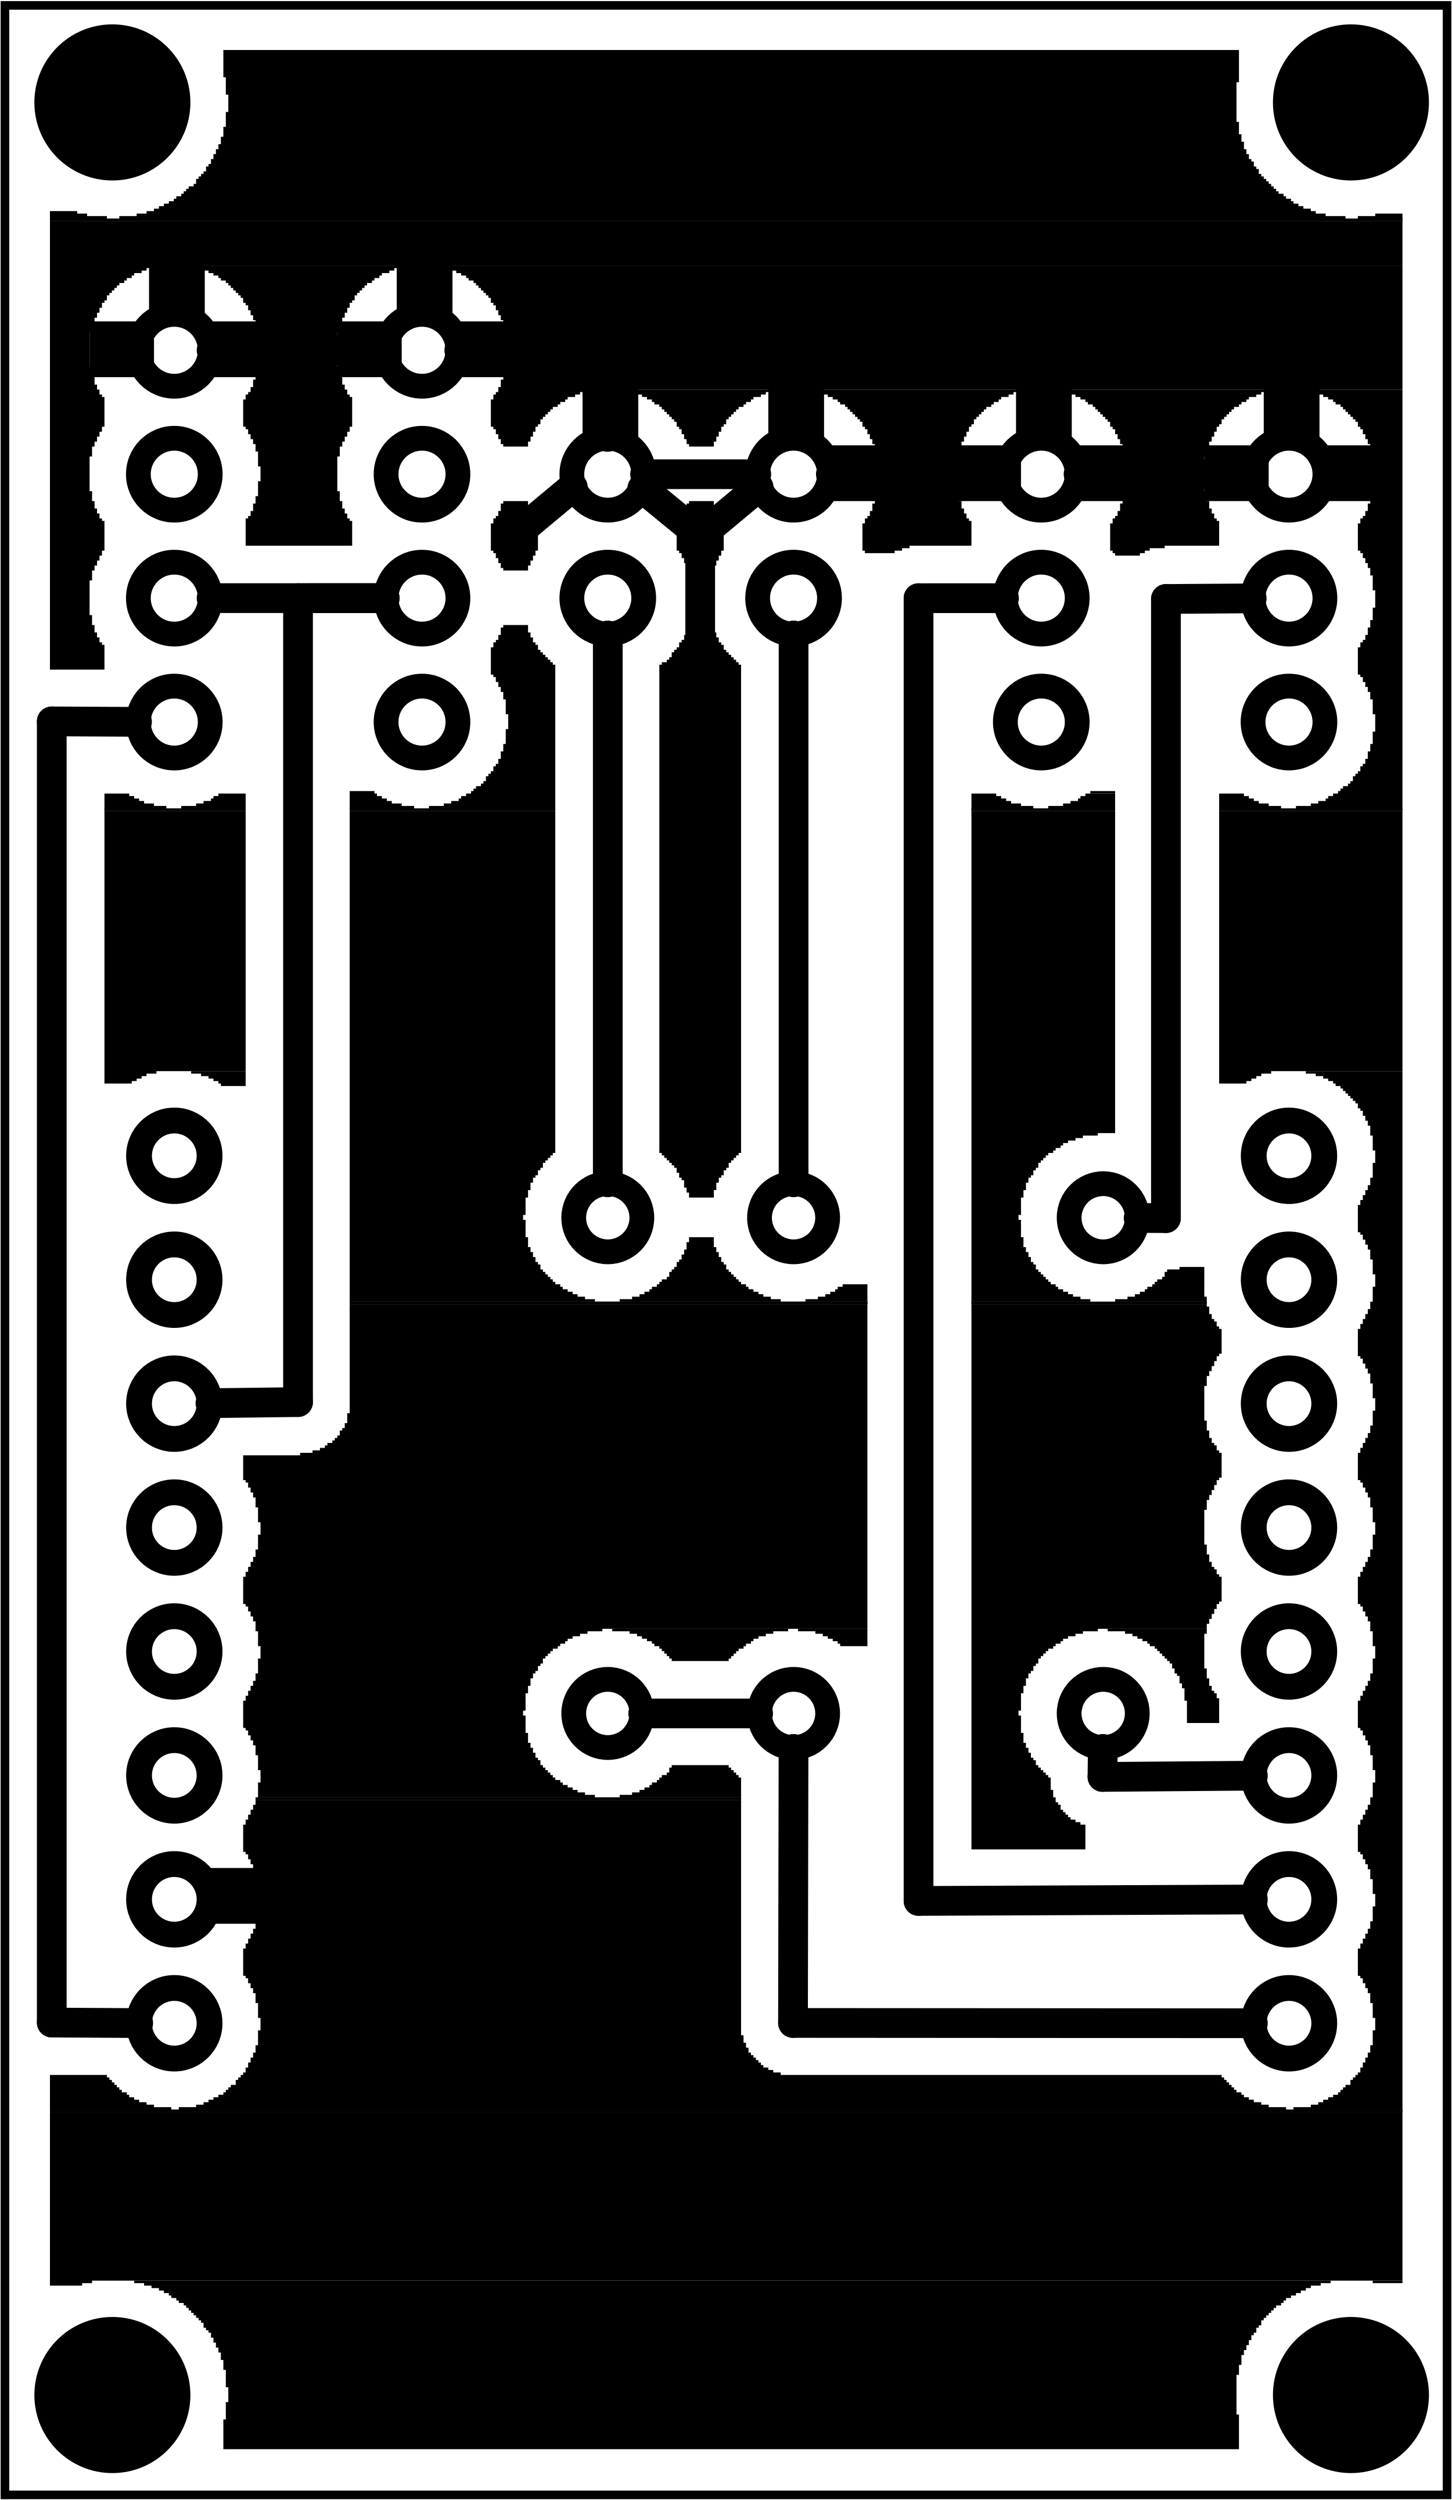 <?xml version='1.0' encoding='UTF-8' standalone='no'?>
<!-- Created with Fritzing (http://www.fritzing.org/) -->
<svg xmlns="http://www.w3.org/2000/svg"  baseProfile="tiny" xmlns:svg="http://www.w3.org/2000/svg" x="0in" height="2.017in" version="1.2" viewBox="0 0 84.408 145.214" y="0in" width="1.172in">
 <g transform="matrix(-1, 0, 0, 1, 84.408, 0)">
  <g partID="57470">
   <g  id="board">
    <rect  stroke-width="0.5" id="boardoutline" x="0.288" stroke="black" height="144.638" fill-opacity="0.5" fill="none" y="0.288" width="83.832"/>
   </g>
  </g>
  <g partID="854797000">
   <g transform="translate(2.88,2.88)">
    <g  id="groundplane1">
     <polygon  stroke-width="0" points="9.504,0,9.504,1.872,9.648,1.872,9.648,4.176,9.504,4.176,9.504,4.896,9.36,4.896,9.36,5.328,9.216,5.328,9.216,5.76,9.072,5.76,9.072,6.048,8.928,6.048,8.928,6.336,8.784,6.336,8.784,6.48,8.64,6.48,8.64,6.768,8.496,6.768,8.496,6.912,8.352,6.912,8.352,7.2,8.208,7.2,8.208,7.344,8.064,7.344,8.064,7.488,7.92,7.488,7.92,7.632,7.776,7.632,7.776,7.776,7.632,7.776,7.632,7.92,7.488,7.92,7.488,8.064,7.344,8.064,7.344,8.208,7.2,8.208,7.2,8.352,6.912,8.352,6.912,8.496,6.768,8.496,6.768,8.64,6.48,8.64,6.48,8.784,6.336,8.784,6.336,8.928,6.048,8.928,6.048,9.072,5.76,9.072,5.76,9.216,5.328,9.216,5.328,9.36,5.04,9.36,5.04,9.504,4.464,9.504,4.464,9.648,3.312,9.648,3.312,9.792,74.592,9.792,74.592,9.648,73.584,9.648,73.584,9.504,73.008,9.504,73.008,9.36,72.576,9.36,72.576,9.216,72.288,9.216,72.288,9.072,72,9.072,72,8.928,71.712,8.928,71.712,8.784,71.424,8.784,71.424,8.64,71.28,8.64,71.28,8.496,70.992,8.496,70.992,8.352,70.848,8.352,70.848,8.208,70.704,8.208,70.704,8.064,70.56,8.064,70.56,7.92,70.272,7.92,70.272,7.776,70.128,7.776,70.128,7.488,69.984,7.488,69.984,7.344,69.84,7.344,69.84,7.2,69.696,7.2,69.696,7.056,69.552,7.056,69.552,6.768,69.408,6.768,69.408,6.624,69.264,6.624,69.264,6.336,69.12,6.336,69.12,6.048,68.976,6.048,68.976,5.76,68.832,5.76,68.832,5.472,68.688,5.472,68.688,5.04,68.544,5.04,68.544,4.464,68.4,4.464,68.4,3.6,68.256,3.6,68.256,2.592,68.4,2.592,68.4,1.584,68.544,1.584,68.544,0" stroke="none" fill="black"/>
     <polygon  stroke-width="0" points="77.04,9.36,77.04,9.504,76.464,9.504,76.464,9.648,75.312,9.648,75.312,9.792,78.624,9.792,78.624,9.36" stroke="none" fill="black"/>
     <polygon  stroke-width="0" points="0,9.504,0,9.792,2.592,9.792,2.592,9.648,1.584,9.648,1.584,9.504" stroke="none" fill="black"/>
     <polygon  stroke-width="0" points="0,9.792,0,9.936,78.624,9.936,78.624,9.792" stroke="none" fill="black"/>
     <polygon  stroke-width="0" points="0,9.792,0,9.936,78.624,9.936,78.624,9.792" stroke="none" fill="black"/>
     <polygon  stroke-width="0" points="0,9.792,0,9.936,78.624,9.936,78.624,9.792" stroke="none" fill="black"/>
     <polygon  stroke-width="0" points="0,9.936,0,12.528,72.432,12.528,72.432,12.672,73.008,12.672,73.008,12.816,73.296,12.816,73.296,12.96,73.728,12.96,73.728,13.104,73.872,13.104,73.872,13.248,74.16,13.248,74.16,13.392,74.304,13.392,74.304,13.536,74.592,13.536,74.592,13.68,74.736,13.68,74.736,13.824,74.88,13.824,74.88,13.968,75.024,13.968,75.024,14.112,75.168,14.112,75.168,14.256,75.312,14.256,75.312,14.544,75.456,14.544,75.456,14.688,75.6,14.688,75.6,14.976,75.744,14.976,75.744,15.264,75.888,15.264,75.888,15.552,76.032,15.552,76.032,15.84,76.176,15.84,76.176,16.416,76.32,16.416,76.32,18.432,76.176,18.432,76.176,19.008,76.032,19.008,76.032,19.44,75.888,19.44,75.888,19.728,75.744,19.728,75.744,20.016,75.6,20.016,75.6,20.16,75.456,20.16,75.456,21.888,75.6,21.888,75.6,22.176,75.744,22.176,75.744,22.464,75.888,22.464,75.888,22.752,76.032,22.752,76.032,23.04,76.176,23.04,76.176,23.616,76.32,23.616,76.32,25.632,76.176,25.632,76.176,26.208,76.032,26.208,76.032,26.64,75.888,26.64,75.888,26.928,75.744,26.928,75.744,27.216,75.6,27.216,75.6,27.36,75.456,27.36,75.456,29.088,75.6,29.088,75.6,29.376,75.744,29.376,75.744,29.664,75.888,29.664,75.888,29.952,76.032,29.952,76.032,30.24,76.176,30.24,76.176,30.816,76.32,30.816,76.32,32.832,76.176,32.832,76.176,33.408,76.032,33.408,76.032,33.84,75.888,33.84,75.888,34.128,75.744,34.128,75.744,34.416,75.6,34.416,75.6,34.56,75.456,34.56,75.456,36,78.624,36,78.624,9.936" stroke="none" fill="black"/>
     <polygon  stroke-width="0" points="0,12.528,0,19.728,47.232,19.728,47.232,19.872,47.808,19.872,47.808,20.016,48.096,20.016,48.096,20.16,48.528,20.16,48.528,20.304,48.672,20.304,48.672,20.448,48.96,20.448,48.96,20.592,49.104,20.592,49.104,20.736,49.392,20.736,49.392,20.88,49.536,20.88,49.536,21.024,49.68,21.024,49.68,21.168,49.824,21.168,49.824,21.312,49.968,21.312,49.968,21.456,50.112,21.456,50.112,21.744,50.256,21.744,50.256,21.888,50.4,21.888,50.4,22.176,50.544,22.176,50.544,22.464,50.688,22.464,50.688,22.752,50.832,22.752,50.832,23.04,52.272,23.04,52.272,22.896,52.416,22.896,52.416,22.608,52.56,22.608,52.56,22.32,52.704,22.32,52.704,22.032,52.848,22.032,52.848,21.888,52.992,21.888,52.992,20.304,52.848,20.304,52.848,20.016,52.704,20.016,52.704,19.872,52.56,19.872,52.56,19.584,52.416,19.584,52.416,19.152,52.272,19.152,52.272,18.72,52.128,18.72,52.128,17.856,51.984,17.856,51.984,16.992,52.128,16.992,52.128,16.128,52.272,16.128,52.272,15.696,52.416,15.696,52.416,15.408,52.56,15.408,52.56,15.12,52.704,15.12,52.704,14.832,52.848,14.832,52.848,14.688,52.992,14.688,52.992,14.4,53.136,14.4,53.136,14.256,53.28,14.256,53.28,14.112,53.424,14.112,53.424,13.968,53.568,13.968,53.568,13.824,53.712,13.824,53.712,13.68,53.856,13.68,53.856,13.536,54,13.536,54,13.392,54.288,13.392,54.288,13.248,54.432,13.248,54.432,13.104,54.72,13.104,54.72,12.96,55.008,12.96,55.008,12.816,55.44,12.816,55.44,12.672,55.872,12.672,55.872,12.528" stroke="none" fill="black"/>
     <polygon  stroke-width="0" points="58.032,12.528,58.032,12.672,58.608,12.672,58.608,12.816,58.896,12.816,58.896,12.96,59.328,12.96,59.328,13.104,59.472,13.104,59.472,13.248,59.76,13.248,59.76,13.392,59.904,13.392,59.904,13.536,60.192,13.536,60.192,13.68,60.336,13.68,60.336,13.824,60.48,13.824,60.48,13.968,60.624,13.968,60.624,14.112,60.768,14.112,60.768,14.256,60.912,14.256,60.912,14.544,61.056,14.544,61.056,14.688,61.2,14.688,61.2,14.976,61.344,14.976,61.344,15.264,61.488,15.264,61.488,15.552,61.632,15.552,61.632,15.84,61.776,15.84,61.776,16.416,61.92,16.416,61.92,18.432,61.776,18.432,61.776,19.008,61.632,19.008,61.632,19.44,61.488,19.44,61.488,19.728,61.344,19.728,61.344,20.016,61.2,20.016,61.2,20.16,61.056,20.16,61.056,21.888,61.2,21.888,61.2,22.176,61.344,22.176,61.344,22.464,61.488,22.464,61.488,22.752,61.632,22.752,61.632,23.04,61.776,23.04,61.776,23.616,61.92,23.616,61.92,25.632,61.776,25.632,61.776,26.208,61.632,26.208,61.632,26.64,61.488,26.64,61.488,26.928,61.344,26.928,61.344,27.216,61.2,27.216,61.2,27.36,61.056,27.36,61.056,28.8,67.248,28.8,67.248,27.216,67.104,27.216,67.104,27.072,66.96,27.072,66.96,26.784,66.816,26.784,66.816,26.352,66.672,26.352,66.672,25.92,66.528,25.92,66.528,25.056,66.384,25.056,66.384,24.192,66.528,24.192,66.528,23.328,66.672,23.328,66.672,22.896,66.816,22.896,66.816,22.608,66.96,22.608,66.96,22.32,67.104,22.32,67.104,22.032,67.248,22.032,67.248,21.888,67.392,21.888,67.392,20.304,67.248,20.304,67.248,20.016,67.104,20.016,67.104,19.872,66.96,19.872,66.96,19.584,66.816,19.584,66.816,19.152,66.672,19.152,66.672,18.72,66.528,18.72,66.528,17.856,66.384,17.856,66.384,16.992,66.528,16.992,66.528,16.128,66.672,16.128,66.672,15.696,66.816,15.696,66.816,15.408,66.96,15.408,66.96,15.12,67.104,15.12,67.104,14.832,67.248,14.832,67.248,14.688,67.392,14.688,67.392,14.4,67.536,14.4,67.536,14.256,67.68,14.256,67.68,14.112,67.824,14.112,67.824,13.968,67.968,13.968,67.968,13.824,68.112,13.824,68.112,13.68,68.256,13.68,68.256,13.536,68.4,13.536,68.4,13.392,68.688,13.392,68.688,13.248,68.832,13.248,68.832,13.104,69.12,13.104,69.12,12.96,69.408,12.96,69.408,12.816,69.84,12.816,69.84,12.672,70.272,12.672,70.272,12.528" stroke="none" fill="black"/>
     <polygon  stroke-width="0" points="0,19.728,0,44.064,6.192,44.064,6.192,43.92,5.328,43.92,5.328,43.776,4.896,43.776,4.896,43.632,4.464,43.632,4.464,43.488,4.32,43.488,4.32,43.344,4.032,43.344,4.032,43.2,3.744,43.2,3.744,43.056,3.6,43.056,3.6,42.912,3.456,42.912,3.456,42.768,3.168,42.768,3.168,42.624,3.024,42.624,3.024,42.48,2.88,42.48,2.88,42.192,2.736,42.192,2.736,42.048,2.592,42.048,2.592,41.904,2.448,41.904,2.448,41.616,2.304,41.616,2.304,41.472,2.16,41.472,2.16,41.184,2.016,41.184,2.016,40.752,1.872,40.752,1.872,40.32,1.728,40.32,1.728,39.6,1.584,39.6,1.584,38.592,1.728,38.592,1.728,37.728,1.872,37.728,1.872,37.296,2.016,37.296,2.016,37.008,2.16,37.008,2.16,36.72,2.304,36.72,2.304,36.432,2.448,36.432,2.448,36.288,2.592,36.288,2.592,34.704,2.448,34.704,2.448,34.416,2.304,34.416,2.304,34.272,2.16,34.272,2.16,33.984,2.016,33.984,2.016,33.552,1.872,33.552,1.872,33.12,1.728,33.12,1.728,32.4,1.584,32.4,1.584,31.392,1.728,31.392,1.728,30.528,1.872,30.528,1.872,30.096,2.016,30.096,2.016,29.808,2.16,29.808,2.16,29.52,2.304,29.52,2.304,29.232,2.448,29.232,2.448,29.088,2.592,29.088,2.592,27.504,2.448,27.504,2.448,27.216,2.304,27.216,2.304,27.072,2.16,27.072,2.16,26.784,2.016,26.784,2.016,26.352,1.872,26.352,1.872,25.92,1.728,25.92,1.728,25.2,1.584,25.2,1.584,24.192,1.728,24.192,1.728,23.328,1.872,23.328,1.872,22.896,2.016,22.896,2.016,22.608,2.16,22.608,2.16,22.32,2.304,22.32,2.304,22.032,2.448,22.032,2.448,21.888,2.592,21.888,2.592,21.6,2.736,21.6,2.736,21.456,2.88,21.456,2.88,21.312,3.024,21.312,3.024,21.168,3.168,21.168,3.168,21.024,3.312,21.024,3.312,20.88,3.456,20.88,3.456,20.736,3.6,20.736,3.6,20.592,3.888,20.592,3.888,20.448,4.032,20.448,4.032,20.304,4.32,20.304,4.32,20.16,4.608,20.16,4.608,20.016,5.04,20.016,5.04,19.872,5.472,19.872,5.472,19.728" stroke="none" fill="black"/>
     <polygon  stroke-width="0" points="7.632,19.728,7.632,19.872,8.208,19.872,8.208,20.016,8.496,20.016,8.496,20.16,8.928,20.16,8.928,20.304,9.072,20.304,9.072,20.448,9.36,20.448,9.36,20.592,9.504,20.592,9.504,20.736,9.792,20.736,9.792,20.88,9.936,20.88,9.936,21.024,10.08,21.024,10.08,21.168,10.224,21.168,10.224,21.312,10.368,21.312,10.368,21.456,10.512,21.456,10.512,21.744,10.656,21.744,10.656,21.888,10.8,21.888,10.8,22.176,10.944,22.176,10.944,22.464,11.088,22.464,11.088,22.752,11.232,22.752,11.232,23.04,11.376,23.04,11.376,23.616,11.52,23.616,11.52,25.632,11.376,25.632,11.376,26.208,11.232,26.208,11.232,26.64,11.088,26.64,11.088,26.928,10.944,26.928,10.944,27.216,10.8,27.216,10.8,27.36,10.656,27.36,10.656,28.8,13.824,28.8,13.824,28.944,14.688,28.944,14.688,29.088,14.976,29.088,14.976,29.232,15.264,29.232,15.264,29.376,16.704,29.376,16.704,29.232,16.848,29.232,16.848,29.088,16.992,29.088,16.992,27.504,16.848,27.504,16.848,27.216,16.704,27.216,16.704,27.072,16.56,27.072,16.56,26.784,16.416,26.784,16.416,26.352,16.272,26.352,16.272,25.92,16.128,25.92,16.128,25.2,15.984,25.2,15.984,24.192,16.128,24.192,16.128,23.328,16.272,23.328,16.272,22.896,16.416,22.896,16.416,22.608,16.56,22.608,16.56,22.32,16.704,22.32,16.704,22.032,16.848,22.032,16.848,21.888,16.992,21.888,16.992,21.6,17.136,21.6,17.136,21.456,17.28,21.456,17.28,21.312,17.424,21.312,17.424,21.168,17.568,21.168,17.568,21.024,17.712,21.024,17.712,20.88,17.856,20.88,17.856,20.736,18,20.736,18,20.592,18.288,20.592,18.288,20.448,18.432,20.448,18.432,20.304,18.72,20.304,18.72,20.16,19.008,20.16,19.008,20.016,19.44,20.016,19.44,19.872,19.872,19.872,19.872,19.728" stroke="none" fill="black"/>
     <polygon  stroke-width="0" points="22.032,19.728,22.032,19.872,22.608,19.872,22.608,20.016,22.896,20.016,22.896,20.16,23.328,20.16,23.328,20.304,23.472,20.304,23.472,20.448,23.76,20.448,23.76,20.592,23.904,20.592,23.904,20.736,24.192,20.736,24.192,20.88,24.336,20.88,24.336,21.024,24.48,21.024,24.48,21.168,24.624,21.168,24.624,21.312,24.768,21.312,24.768,21.456,24.912,21.456,24.912,21.744,25.056,21.744,25.056,21.888,25.2,21.888,25.2,22.176,25.344,22.176,25.344,22.464,25.488,22.464,25.488,22.752,25.632,22.752,25.632,23.04,25.776,23.04,25.776,23.616,25.92,23.616,25.92,25.632,25.776,25.632,25.776,26.208,25.632,26.208,25.632,26.64,25.488,26.64,25.488,26.928,25.344,26.928,25.344,27.216,25.2,27.216,25.2,27.36,25.056,27.36,25.056,28.8,28.656,28.8,28.656,28.944,29.088,28.944,29.088,29.088,29.52,29.088,29.52,29.232,31.248,29.232,31.248,29.088,31.392,29.088,31.392,27.504,31.248,27.504,31.248,27.216,31.104,27.216,31.104,27.072,30.96,27.072,30.96,26.784,30.816,26.784,30.816,26.352,30.672,26.352,30.672,25.92,30.528,25.92,30.528,25.2,30.384,25.2,30.384,24.192,30.528,24.192,30.528,23.328,30.672,23.328,30.672,22.896,30.816,22.896,30.816,22.608,30.96,22.608,30.96,22.32,31.104,22.32,31.104,22.032,31.248,22.032,31.248,21.888,31.392,21.888,31.392,21.6,31.536,21.6,31.536,21.456,31.68,21.456,31.68,21.312,31.824,21.312,31.824,21.168,31.968,21.168,31.968,21.024,32.112,21.024,32.112,20.88,32.256,20.88,32.256,20.736,32.4,20.736,32.4,20.592,32.688,20.592,32.688,20.448,32.832,20.448,32.832,20.304,33.12,20.304,33.12,20.16,33.408,20.16,33.408,20.016,33.84,20.016,33.84,19.872,34.272,19.872,34.272,19.728" stroke="none" fill="black"/>
     <polygon  stroke-width="0" points="36.432,19.728,36.432,19.872,37.008,19.872,37.008,20.016,37.296,20.016,37.296,20.16,37.728,20.16,37.728,20.304,37.872,20.304,37.872,20.448,38.16,20.448,38.16,20.592,38.304,20.592,38.304,20.736,38.592,20.736,38.592,20.88,38.736,20.88,38.736,21.024,38.88,21.024,38.88,21.168,39.024,21.168,39.024,21.312,39.168,21.312,39.168,21.456,39.312,21.456,39.312,21.744,39.456,21.744,39.456,21.888,39.6,21.888,39.6,22.176,39.744,22.176,39.744,22.464,39.888,22.464,39.888,22.752,40.032,22.752,40.032,23.04,41.472,23.04,41.472,22.896,41.616,22.896,41.616,22.608,41.76,22.608,41.76,22.32,41.904,22.32,41.904,22.032,42.048,22.032,42.048,21.888,42.192,21.888,42.192,21.6,42.336,21.6,42.336,21.456,42.48,21.456,42.48,21.312,42.624,21.312,42.624,21.168,42.768,21.168,42.768,21.024,42.912,21.024,42.912,20.88,43.056,20.88,43.056,20.736,43.2,20.736,43.2,20.592,43.488,20.592,43.488,20.448,43.632,20.448,43.632,20.304,43.92,20.304,43.92,20.16,44.208,20.16,44.208,20.016,44.64,20.016,44.64,19.872,45.072,19.872,45.072,19.728" stroke="none" fill="black"/>
     <polygon  stroke-width="0" points="50.832,33.408,50.832,33.84,50.688,33.84,50.688,34.128,50.544,34.128,50.544,34.416,50.4,34.416,50.4,34.56,50.256,34.56,50.256,34.848,50.112,34.848,50.112,34.992,49.968,34.992,49.968,35.136,49.824,35.136,49.824,35.28,49.68,35.28,49.68,35.424,49.536,35.424,49.536,35.568,49.392,35.568,49.392,35.712,49.248,35.712,49.248,44.064,56.592,44.064,56.592,43.92,55.728,43.92,55.728,43.776,55.296,43.776,55.296,43.632,54.864,43.632,54.864,43.488,54.72,43.488,54.72,43.344,54.432,43.344,54.432,43.2,54.144,43.2,54.144,43.056,54,43.056,54,42.912,53.856,42.912,53.856,42.768,53.568,42.768,53.568,42.624,53.424,42.624,53.424,42.48,53.28,42.48,53.28,42.192,53.136,42.192,53.136,42.048,52.992,42.048,52.992,41.904,52.848,41.904,52.848,41.616,52.704,41.616,52.704,41.472,52.56,41.472,52.56,41.184,52.416,41.184,52.416,40.752,52.272,40.752,52.272,40.32,52.128,40.32,52.128,39.456,51.984,39.456,51.984,38.592,52.128,38.592,52.128,37.728,52.272,37.728,52.272,37.296,52.416,37.296,52.416,37.008,52.56,37.008,52.56,36.72,52.704,36.72,52.704,36.432,52.848,36.432,52.848,36.288,52.992,36.288,52.992,34.704,52.848,34.704,52.848,34.416,52.704,34.416,52.704,34.272,52.56,34.272,52.56,33.984,52.416,33.984,52.416,33.552,52.272,33.552,52.272,33.408" stroke="none" fill="black"/>
     <polygon  stroke-width="0" points="59.76,43.056,59.76,43.2,59.616,43.2,59.616,43.344,59.328,43.344,59.328,43.488,59.04,43.488,59.04,43.632,58.752,43.632,58.752,43.776,58.176,43.776,58.176,43.92,57.456,43.92,57.456,44.064,61.2,44.064,61.2,43.056" stroke="none" fill="black"/>
     <polygon  stroke-width="0" points="9.216,43.2,9.216,43.344,8.928,43.344,8.928,43.488,8.64,43.488,8.64,43.632,8.352,43.632,8.352,43.776,7.776,43.776,7.776,43.92,7.056,43.92,7.056,44.064,10.656,44.064,10.656,43.2" stroke="none" fill="black"/>
     <polygon  stroke-width="0" points="0,44.064,0,44.208,10.656,44.208,10.656,44.064" stroke="none" fill="black"/>
     <polygon  stroke-width="0" points="0,44.064,0,44.208,10.656,44.208,10.656,44.064" stroke="none" fill="black"/>
     <polygon  stroke-width="0" points="49.248,44.064,49.248,44.208,61.2,44.208,61.2,44.064" stroke="none" fill="black"/>
     <polygon  stroke-width="0" points="49.248,44.064,49.248,44.208,61.2,44.208,61.2,44.064" stroke="none" fill="black"/>
     <polygon  stroke-width="0" points="0,44.208,0,59.328,7.632,59.328,7.632,59.472,8.208,59.472,8.208,59.616,8.496,59.616,8.496,59.76,8.784,59.76,8.784,59.904,9.072,59.904,9.072,60.048,10.656,60.048,10.656,44.208" stroke="none" fill="black"/>
     <polygon  stroke-width="0" points="49.248,44.208,49.248,64.08,49.392,64.08,49.392,64.224,49.536,64.224,49.536,64.368,49.68,64.368,49.68,64.512,49.824,64.512,49.824,64.656,49.968,64.656,49.968,64.944,50.112,64.944,50.112,65.088,50.256,65.088,50.256,65.376,50.4,65.376,50.4,65.52,50.544,65.52,50.544,65.808,50.688,65.808,50.688,66.24,50.832,66.24,50.832,66.672,50.976,66.672,50.976,67.68,51.12,67.68,51.12,67.968,50.976,67.968,50.976,68.976,50.832,68.976,50.832,69.552,50.688,69.552,50.688,69.84,50.544,69.84,50.544,70.128,50.4,70.128,50.4,70.416,50.256,70.416,50.256,70.56,50.112,70.56,50.112,70.848,49.968,70.848,49.968,70.992,49.824,70.992,49.824,71.136,49.68,71.136,49.68,71.28,49.536,71.28,49.536,71.424,49.392,71.424,49.392,71.568,49.248,71.568,49.248,71.712,48.96,71.712,48.96,71.856,48.816,71.856,48.816,72,48.528,72,48.528,72.144,48.24,72.144,48.24,72.288,47.952,72.288,47.952,72.432,47.52,72.432,47.52,72.576,46.944,72.576,46.944,72.72,61.2,72.72,61.2,44.208" stroke="none" fill="black"/>
     <polygon  stroke-width="0" points="0,59.328,0,119.664,6.336,119.664,6.336,119.52,5.328,119.52,5.328,119.376,4.896,119.376,4.896,119.232,4.608,119.232,4.608,119.088,4.32,119.088,4.32,118.944,4.032,118.944,4.032,118.8,3.744,118.8,3.744,118.656,3.6,118.656,3.6,118.512,3.456,118.512,3.456,118.368,3.312,118.368,3.312,118.224,3.024,118.224,3.024,117.936,2.88,117.936,2.88,117.792,2.736,117.792,2.736,117.648,2.592,117.648,2.592,117.504,2.448,117.504,2.448,117.216,2.304,117.216,2.304,116.928,2.16,116.928,2.16,116.64,2.016,116.64,2.016,116.352,1.872,116.352,1.872,115.92,1.728,115.92,1.728,115.056,1.584,115.056,1.584,114.336,1.728,114.336,1.728,113.472,1.872,113.472,1.872,112.896,2.016,112.896,2.016,112.608,2.16,112.608,2.16,112.32,2.304,112.32,2.304,112.032,2.448,112.032,2.448,111.888,2.592,111.888,2.592,110.304,2.448,110.304,2.448,110.016,2.304,110.016,2.304,109.728,2.16,109.728,2.16,109.44,2.016,109.44,2.016,109.152,1.872,109.152,1.872,108.72,1.728,108.72,1.728,107.856,1.584,107.856,1.584,107.136,1.728,107.136,1.728,106.272,1.872,106.272,1.872,105.696,2.016,105.696,2.016,105.408,2.16,105.408,2.16,105.12,2.304,105.12,2.304,104.832,2.448,104.832,2.448,104.688,2.592,104.688,2.592,103.104,2.448,103.104,2.448,102.816,2.304,102.816,2.304,102.528,2.16,102.528,2.16,102.24,2.016,102.24,2.016,101.952,1.872,101.952,1.872,101.52,1.728,101.52,1.728,100.656,1.584,100.656,1.584,99.936,1.728,99.936,1.728,99.072,1.872,99.072,1.872,98.496,2.016,98.496,2.016,98.208,2.16,98.208,2.16,97.92,2.304,97.92,2.304,97.632,2.448,97.632,2.448,97.488,2.592,97.488,2.592,95.904,2.448,95.904,2.448,95.616,2.304,95.616,2.304,95.328,2.16,95.328,2.16,95.04,2.016,95.04,2.016,94.752,1.872,94.752,1.872,94.32,1.728,94.32,1.728,93.456,1.584,93.456,1.584,92.736,1.728,92.736,1.728,91.872,1.872,91.872,1.872,91.296,2.016,91.296,2.016,91.008,2.16,91.008,2.16,90.72,2.304,90.72,2.304,90.432,2.448,90.432,2.448,90.288,2.592,90.288,2.592,88.704,2.448,88.704,2.448,88.416,2.304,88.416,2.304,88.128,2.16,88.128,2.16,87.84,2.016,87.84,2.016,87.552,1.872,87.552,1.872,87.12,1.728,87.12,1.728,86.256,1.584,86.256,1.584,85.536,1.728,85.536,1.728,84.672,1.872,84.672,1.872,84.096,2.016,84.096,2.016,83.808,2.16,83.808,2.16,83.52,2.304,83.52,2.304,83.232,2.448,83.232,2.448,83.088,2.592,83.088,2.592,81.504,2.448,81.504,2.448,81.216,2.304,81.216,2.304,80.928,2.16,80.928,2.16,80.64,2.016,80.64,2.016,80.352,1.872,80.352,1.872,79.92,1.728,79.92,1.728,79.056,1.584,79.056,1.584,78.336,1.728,78.336,1.728,77.472,1.872,77.472,1.872,76.896,2.016,76.896,2.016,76.608,2.16,76.608,2.16,76.32,2.304,76.32,2.304,76.032,2.448,76.032,2.448,75.888,2.592,75.888,2.592,74.304,2.448,74.304,2.448,74.016,2.304,74.016,2.304,73.728,2.16,73.728,2.16,73.44,2.016,73.44,2.016,73.152,1.872,73.152,1.872,72.72,1.728,72.72,1.728,71.856,1.584,71.856,1.584,71.136,1.728,71.136,1.728,70.272,1.872,70.272,1.872,69.696,2.016,69.696,2.016,69.408,2.16,69.408,2.16,69.12,2.304,69.12,2.304,68.832,2.448,68.832,2.448,68.688,2.592,68.688,2.592,67.104,2.448,67.104,2.448,66.816,2.304,66.816,2.304,66.528,2.16,66.528,2.16,66.24,2.016,66.24,2.016,65.952,1.872,65.952,1.872,65.52,1.728,65.52,1.728,64.656,1.584,64.656,1.584,63.936,1.728,63.936,1.728,63.072,1.872,63.072,1.872,62.496,2.016,62.496,2.016,62.208,2.16,62.208,2.16,61.92,2.304,61.92,2.304,61.632,2.448,61.632,2.448,61.488,2.592,61.488,2.592,61.2,2.736,61.2,2.736,61.056,2.88,61.056,2.88,60.912,3.024,60.912,3.024,60.768,3.168,60.768,3.168,60.624,3.312,60.624,3.312,60.48,3.456,60.48,3.456,60.336,3.6,60.336,3.6,60.192,3.888,60.192,3.888,60.048,4.032,60.048,4.032,59.904,4.32,59.904,4.32,59.76,4.608,59.76,4.608,59.616,5.04,59.616,5.04,59.472,5.616,59.472,5.616,59.328" stroke="none" fill="black"/>
     <polygon  stroke-width="0" points="40.032,68.976,40.032,69.552,39.888,69.552,39.888,69.84,39.744,69.84,39.744,70.128,39.6,70.128,39.6,70.416,39.456,70.416,39.456,70.56,39.312,70.56,39.312,70.848,39.168,70.848,39.168,70.992,39.024,70.992,39.024,71.136,38.88,71.136,38.88,71.28,38.736,71.28,38.736,71.424,38.592,71.424,38.592,71.568,38.448,71.568,38.448,71.712,38.16,71.712,38.16,71.856,38.016,71.856,38.016,72,37.728,72,37.728,72.144,37.44,72.144,37.44,72.288,37.152,72.288,37.152,72.432,36.72,72.432,36.72,72.576,36.144,72.576,36.144,72.72,45.504,72.72,45.504,72.576,44.784,72.576,44.784,72.432,44.352,72.432,44.352,72.288,44.064,72.288,44.064,72.144,43.776,72.144,43.776,72,43.632,72,43.632,71.856,43.344,71.856,43.344,71.712,43.2,71.712,43.2,71.568,43.056,71.568,43.056,71.424,42.768,71.424,42.768,71.28,42.624,71.28,42.624,70.992,42.48,70.992,42.48,70.848,42.336,70.848,42.336,70.704,42.192,70.704,42.192,70.416,42.048,70.416,42.048,70.272,41.904,70.272,41.904,69.984,41.76,69.984,41.76,69.696,41.616,69.696,41.616,69.264,41.472,69.264,41.472,68.976" stroke="none" fill="black"/>
     <polygon  stroke-width="0" points="31.104,71.712,31.104,72.72,34.704,72.72,34.704,72.576,33.984,72.576,33.984,72.432,33.552,72.432,33.552,72.288,33.264,72.288,33.264,72.144,32.976,72.144,32.976,72,32.832,72,32.832,71.856,32.544,71.856,32.544,71.712" stroke="none" fill="black"/>
     <polygon  stroke-width="0" points="31.104,72.72,31.104,72.864,61.2,72.864,61.2,72.72" stroke="none" fill="black"/>
     <polygon  stroke-width="0" points="31.104,72.72,31.104,72.864,61.2,72.864,61.2,72.72" stroke="none" fill="black"/>
     <polygon  stroke-width="0" points="31.104,72.72,31.104,72.864,61.2,72.864,61.2,72.72" stroke="none" fill="black"/>
     <polygon  stroke-width="0" points="31.104,72.864,31.104,91.728,46.512,91.728,46.512,91.872,47.376,91.872,47.376,92.016,47.808,92.016,47.808,92.16,48.24,92.16,48.24,92.304,48.528,92.304,48.528,92.448,48.672,92.448,48.672,92.592,48.96,92.592,48.96,92.736,49.104,92.736,49.104,92.88,49.392,92.88,49.392,93.024,49.536,93.024,49.536,93.168,49.68,93.168,49.68,93.312,49.824,93.312,49.824,93.456,49.968,93.456,49.968,93.744,50.112,93.744,50.112,93.888,50.256,93.888,50.256,94.176,50.4,94.176,50.4,94.32,50.544,94.32,50.544,94.608,50.688,94.608,50.688,95.04,50.832,95.04,50.832,95.472,50.976,95.472,50.976,96.48,51.12,96.48,51.12,96.768,50.976,96.768,50.976,97.776,50.832,97.776,50.832,98.352,50.688,98.352,50.688,98.64,50.544,98.64,50.544,98.928,50.4,98.928,50.4,99.216,50.256,99.216,50.256,99.36,50.112,99.36,50.112,99.648,49.968,99.648,49.968,99.792,49.824,99.792,49.824,99.936,49.68,99.936,49.68,100.08,49.536,100.08,49.536,100.224,49.392,100.224,49.392,100.368,49.248,100.368,49.248,100.512,48.96,100.512,48.96,100.656,48.816,100.656,48.816,100.8,48.528,100.8,48.528,100.944,48.24,100.944,48.24,101.088,47.952,101.088,47.952,101.232,47.52,101.232,47.52,101.376,46.944,101.376,46.944,101.52,66.528,101.52,66.528,100.656,66.384,100.656,66.384,99.936,66.528,99.936,66.528,99.072,66.672,99.072,66.672,98.496,66.816,98.496,66.816,98.208,66.96,98.208,66.96,97.92,67.104,97.92,67.104,97.632,67.248,97.632,67.248,97.488,67.392,97.488,67.392,95.904,67.248,95.904,67.248,95.616,67.104,95.616,67.104,95.328,66.96,95.328,66.96,95.04,66.816,95.04,66.816,94.752,66.672,94.752,66.672,94.32,66.528,94.32,66.528,93.456,66.384,93.456,66.384,92.736,66.528,92.736,66.528,91.872,66.672,91.872,66.672,91.296,66.816,91.296,66.816,91.008,66.96,91.008,66.96,90.72,67.104,90.72,67.104,90.432,67.248,90.432,67.248,90.288,67.392,90.288,67.392,88.704,67.248,88.704,67.248,88.416,67.104,88.416,67.104,88.128,66.96,88.128,66.96,87.84,66.816,87.84,66.816,87.552,66.672,87.552,66.672,87.12,66.528,87.12,66.528,86.256,66.384,86.256,66.384,85.536,66.528,85.536,66.528,84.672,66.672,84.672,66.672,84.096,66.816,84.096,66.816,83.808,66.96,83.808,66.96,83.52,67.104,83.52,67.104,83.232,67.248,83.232,67.248,83.088,67.392,83.088,67.392,81.648,64.08,81.648,64.08,81.504,63.36,81.504,63.36,81.36,62.928,81.36,62.928,81.216,62.64,81.216,62.64,81.072,62.496,81.072,62.496,80.928,62.208,80.928,62.208,80.784,62.064,80.784,62.064,80.64,61.92,80.64,61.92,80.496,61.776,80.496,61.776,80.208,61.632,80.208,61.632,80.064,61.488,80.064,61.488,79.776,61.344,79.776,61.344,79.2,61.2,79.2,61.2,72.864" stroke="none" fill="black"/>
     <polygon  stroke-width="0" points="31.104,91.728,31.104,92.736,32.688,92.736,32.688,92.592,32.832,92.592,32.832,92.448,33.12,92.448,33.12,92.304,33.408,92.304,33.408,92.16,33.696,92.16,33.696,92.016,34.128,92.016,34.128,91.872,35.136,91.872,35.136,91.728" stroke="none" fill="black"/>
     <polygon  stroke-width="0" points="35.712,91.728,35.712,91.872,36.576,91.872,36.576,92.016,37.008,92.016,37.008,92.16,37.44,92.16,37.44,92.304,37.728,92.304,37.728,92.448,37.872,92.448,37.872,92.592,38.16,92.592,38.16,92.736,38.304,92.736,38.304,92.88,38.592,92.88,38.592,93.024,38.736,93.024,38.736,93.168,38.88,93.168,38.88,93.312,39.024,93.312,39.024,93.456,39.168,93.456,39.168,93.6,42.48,93.6,42.48,93.456,42.624,93.456,42.624,93.312,42.768,93.312,42.768,93.168,42.912,93.168,42.912,93.024,43.056,93.024,43.056,92.88,43.2,92.88,43.2,92.736,43.488,92.736,43.488,92.592,43.632,92.592,43.632,92.448,43.92,92.448,43.92,92.304,44.208,92.304,44.208,92.16,44.496,92.16,44.496,92.016,44.928,92.016,44.928,91.872,45.936,91.872,45.936,91.728" stroke="none" fill="black"/>
     <polygon  stroke-width="0" points="39.168,99.648,39.168,99.792,39.024,99.792,39.024,99.936,38.88,99.936,38.88,100.08,38.736,100.08,38.736,100.224,38.592,100.224,38.592,100.368,38.448,100.368,38.448,101.52,45.504,101.52,45.504,101.376,44.784,101.376,44.784,101.232,44.352,101.232,44.352,101.088,44.064,101.088,44.064,100.944,43.776,100.944,43.776,100.8,43.632,100.8,43.632,100.656,43.344,100.656,43.344,100.512,43.2,100.512,43.2,100.368,43.056,100.368,43.056,100.224,42.768,100.224,42.768,100.08,42.624,100.08,42.624,99.792,42.48,99.792,42.48,99.648" stroke="none" fill="black"/>
     <polygon  stroke-width="0" points="38.448,101.52,38.448,101.664,66.672,101.664,66.672,101.52" stroke="none" fill="black"/>
     <polygon  stroke-width="0" points="38.448,101.52,38.448,101.664,66.672,101.664,66.672,101.52" stroke="none" fill="black"/>
     <polygon  stroke-width="0" points="38.448,101.664,38.448,115.344,38.304,115.344,38.304,115.776,38.16,115.776,38.16,116.064,38.016,116.064,38.016,116.352,37.872,116.352,37.872,116.496,37.728,116.496,37.728,116.64,37.584,116.64,37.584,116.784,37.44,116.784,37.44,116.928,37.296,116.928,37.296,117.072,37.152,117.072,37.152,117.216,36.864,117.216,36.864,117.36,36.576,117.36,36.576,117.504,36.144,117.504,36.144,117.648,10.512,117.648,10.512,117.792,10.368,117.792,10.368,117.936,10.224,117.936,10.224,118.08,10.08,118.08,10.08,118.224,9.936,118.224,9.936,118.368,9.792,118.368,9.792,118.512,9.648,118.512,9.648,118.656,9.36,118.656,9.36,118.8,9.216,118.8,9.216,118.944,8.928,118.944,8.928,119.088,8.64,119.088,8.64,119.232,8.208,119.232,8.208,119.376,7.776,119.376,7.776,119.52,6.768,119.52,6.768,119.664,71.136,119.664,71.136,119.52,70.128,119.52,70.128,119.376,69.696,119.376,69.696,119.232,69.408,119.232,69.408,119.088,69.12,119.088,69.12,118.944,68.832,118.944,68.832,118.8,68.544,118.8,68.544,118.656,68.4,118.656,68.4,118.512,68.256,118.512,68.256,118.368,68.112,118.368,68.112,118.224,67.824,118.224,67.824,117.936,67.68,117.936,67.68,117.792,67.536,117.792,67.536,117.648,67.392,117.648,67.392,117.504,67.248,117.504,67.248,117.216,67.104,117.216,67.104,116.928,66.96,116.928,66.96,116.64,66.816,116.64,66.816,116.352,66.672,116.352,66.672,115.92,66.528,115.92,66.528,115.056,66.384,115.056,66.384,114.336,66.528,114.336,66.528,113.472,66.672,113.472,66.672,112.896,66.816,112.896,66.816,112.608,66.96,112.608,66.96,112.32,67.104,112.32,67.104,112.032,67.248,112.032,67.248,111.888,67.392,111.888,67.392,110.304,67.248,110.304,67.248,110.016,67.104,110.016,67.104,109.728,66.96,109.728,66.96,109.44,66.816,109.44,66.816,109.152,66.672,109.152,66.672,108.72,66.528,108.72,66.528,107.856,66.384,107.856,66.384,107.136,66.528,107.136,66.528,106.272,66.672,106.272,66.672,105.696,66.816,105.696,66.816,105.408,66.96,105.408,66.96,105.12,67.104,105.12,67.104,104.832,67.248,104.832,67.248,104.688,67.392,104.688,67.392,103.104,67.248,103.104,67.248,102.816,67.104,102.816,67.104,102.528,66.96,102.528,66.96,102.24,66.816,102.24,66.816,101.952,66.672,101.952,66.672,101.664" stroke="none" fill="black"/>
     <polygon  stroke-width="0" points="75.312,117.648,75.312,117.792,75.168,117.792,75.168,117.936,75.024,117.936,75.024,118.08,74.88,118.08,74.88,118.224,74.736,118.224,74.736,118.368,74.592,118.368,74.592,118.512,74.448,118.512,74.448,118.656,74.16,118.656,74.16,118.8,74.016,118.8,74.016,118.944,73.728,118.944,73.728,119.088,73.44,119.088,73.44,119.232,73.008,119.232,73.008,119.376,72.576,119.376,72.576,119.52,71.568,119.52,71.568,119.664,78.624,119.664,78.624,117.648" stroke="none" fill="black"/>
     <polygon  stroke-width="0" points="0,119.664,0,119.808,78.624,119.808,78.624,119.664" stroke="none" fill="black"/>
     <polygon  stroke-width="0" points="0,119.664,0,119.808,78.624,119.808,78.624,119.664" stroke="none" fill="black"/>
     <polygon  stroke-width="0" points="0,119.664,0,119.808,78.624,119.808,78.624,119.664" stroke="none" fill="black"/>
     <polygon  stroke-width="0" points="0,119.808,0,129.6,76.176,129.6,76.176,129.744,76.752,129.744,76.752,129.888,78.624,129.888,78.624,119.808" stroke="none" fill="black"/>
     <polygon  stroke-width="0" points="0,129.6,0,129.744,1.728,129.744,1.728,129.6" stroke="none" fill="black"/>
     <polygon  stroke-width="0" points="4.176,129.6,4.176,129.744,4.752,129.744,4.752,129.888,5.328,129.888,5.328,130.032,5.616,130.032,5.616,130.176,5.904,130.176,5.904,130.32,6.192,130.32,6.192,130.464,6.48,130.464,6.48,130.608,6.768,130.608,6.768,130.752,6.912,130.752,6.912,130.896,7.056,130.896,7.056,131.04,7.344,131.04,7.344,131.184,7.488,131.184,7.488,131.328,7.632,131.328,7.632,131.472,7.776,131.472,7.776,131.616,7.92,131.616,7.92,131.76,8.064,131.76,8.064,131.904,8.208,131.904,8.208,132.192,8.352,132.192,8.352,132.336,8.496,132.336,8.496,132.624,8.64,132.624,8.64,132.768,8.784,132.768,8.784,133.056,8.928,133.056,8.928,133.344,9.072,133.344,9.072,133.632,9.216,133.632,9.216,133.92,9.36,133.92,9.36,134.496,9.504,134.496,9.504,135.072,9.648,135.072,9.648,137.376,9.504,137.376,9.504,139.392,68.544,139.392,68.544,137.664,68.4,137.664,68.4,136.656,68.256,136.656,68.256,135.792,68.4,135.792,68.4,134.784,68.544,134.784,68.544,134.208,68.688,134.208,68.688,133.776,68.832,133.776,68.832,133.488,68.976,133.488,68.976,133.2,69.12,133.2,69.12,132.912,69.264,132.912,69.264,132.624,69.408,132.624,69.408,132.48,69.552,132.48,69.552,132.336,69.696,132.336,69.696,132.048,69.84,132.048,69.84,131.904,69.984,131.904,69.984,131.76,70.128,131.76,70.128,131.616,70.272,131.616,70.272,131.472,70.416,131.472,70.416,131.328,70.56,131.328,70.56,131.184,70.704,131.184,70.704,131.04,70.848,131.04,70.848,130.896,71.136,130.896,71.136,130.752,71.28,130.752,71.28,130.608,71.568,130.608,71.568,130.464,71.712,130.464,71.712,130.32,72,130.32,72,130.176,72.288,130.176,72.288,130.032,72.72,130.032,72.72,129.888,73.152,129.888,73.152,129.744,73.728,129.744,73.728,129.6" stroke="none" fill="black"/>
     <g  id="connector0pad">
      <circle  stroke-width="0" stroke="none" r="2.7" fill="black" cx="14.141" cy="4.154"/>
     </g>
    </g>
   </g>
  </g>
  <g partID="854797010">
   <g transform="translate(42.336,29.088)">
    <g  id="groundplane1">
     <g  id="connector0pad">
      <polygon  stroke-width="0" points="0.576,0,0.576,0.432,0.432,0.432,0.432,0.72,0.288,0.72,0.288,1.008,0.144,1.008,0.144,1.152,0,1.152,0,2.88,0.144,2.88,0.144,3.168,0.288,3.168,0.288,3.456,0.432,3.456,0.432,3.744,0.576,3.744,0.576,4.032,2.016,4.032,2.016,3.888,2.16,3.888,2.16,3.6,2.304,3.6,2.304,3.312,2.448,3.312,2.448,3.024,2.592,3.024,2.592,2.88,2.736,2.88,2.736,1.296,2.592,1.296,2.592,1.008,2.448,1.008,2.448,0.864,2.304,0.864,2.304,0.576,2.16,0.576,2.16,0.144,2.016,0.144,2.016,0" stroke="none" fill="black"/>
     </g>
    </g>
   </g>
  </g>
  <g partID="854797020">
   <g transform="translate(53.136,29.088)">
    <g  id="groundplane1">
     <g  id="connector0pad">
      <polygon  stroke-width="0" points="0.576,0,0.576,0.432,0.432,0.432,0.432,0.72,0.288,0.72,0.288,1.008,0.144,1.008,0.144,1.152,0,1.152,0,2.88,0.144,2.88,0.144,3.168,0.288,3.168,0.288,3.456,0.432,3.456,0.432,3.744,0.576,3.744,0.576,4.032,2.016,4.032,2.016,3.888,2.16,3.888,2.16,3.6,2.304,3.6,2.304,3.312,2.448,3.312,2.448,3.024,2.592,3.024,2.592,2.88,2.736,2.88,2.736,1.296,2.592,1.296,2.592,1.008,2.448,1.008,2.448,0.864,2.304,0.864,2.304,0.576,2.16,0.576,2.16,0.144,2.016,0.144,2.016,0" stroke="none" fill="black"/>
     </g>
    </g>
   </g>
  </g>
  <g partID="854797030">
   <g transform="translate(41.328,36.288)">
    <g  id="groundplane1">
     <g  id="connector0pad">
      <polygon  stroke-width="0" points="1.584,0,1.584,0.432,1.44,0.432,1.44,0.72,1.296,0.72,1.296,1.008,1.152,1.008,1.152,1.152,1.008,1.152,1.008,1.44,0.864,1.44,0.864,1.584,0.72,1.584,0.72,1.728,0.576,1.728,0.576,1.872,0.432,1.872,0.432,2.016,0.288,2.016,0.288,2.16,0.144,2.16,0.144,2.304,0,2.304,0,30.672,0.144,30.672,0.144,30.816,0.288,30.816,0.288,30.96,0.432,30.96,0.432,31.104,0.576,31.104,0.576,31.248,0.72,31.248,0.72,31.536,0.864,31.536,0.864,31.68,1.008,31.68,1.008,31.968,1.152,31.968,1.152,32.112,1.296,32.112,1.296,32.4,1.44,32.4,1.44,32.832,1.584,32.832,1.584,33.264,3.024,33.264,3.024,32.976,3.168,32.976,3.168,32.688,3.312,32.688,3.312,32.256,3.456,32.256,3.456,32.112,3.6,32.112,3.6,31.824,3.744,31.824,3.744,31.536,3.888,31.536,3.888,31.392,4.032,31.392,4.032,31.248,4.176,31.248,4.176,31.104,4.32,31.104,4.32,30.96,4.464,30.96,4.464,30.816,4.608,30.816,4.608,30.672,4.752,30.672,4.752,2.304,4.608,2.304,4.608,2.16,4.32,2.16,4.32,2.016,4.176,2.016,4.176,1.872,4.032,1.872,4.032,1.584,3.888,1.584,3.888,1.44,3.744,1.44,3.744,1.296,3.6,1.296,3.6,1.008,3.456,1.008,3.456,0.864,3.312,0.864,3.312,0.576,3.168,0.576,3.168,0.144,3.024,0.144,3.024,0" stroke="none" fill="black"/>
     </g>
    </g>
   </g>
  </g>
  <g partID="854797040">
   <g transform="translate(70.128,46.08)">
    <g  id="groundplane1">
     <polygon  stroke-width="0" points="0,0,0,0.864,3.744,0.864,3.744,0.72,2.88,0.72,2.88,0.576,2.448,0.576,2.448,0.432,2.016,0.432,2.016,0.288,1.872,0.288,1.872,0.144,1.584,0.144,1.584,0" stroke="none" fill="black"/>
     <polygon  stroke-width="0" points="6.768,0,6.768,0.144,6.48,0.144,6.48,0.288,6.192,0.288,6.192,0.432,5.904,0.432,5.904,0.576,5.328,0.576,5.328,0.72,4.608,0.72,4.608,0.864,8.208,0.864,8.208,0" stroke="none" fill="black"/>
     <polygon  stroke-width="0" points="0,0.864,0,1.008,8.208,1.008,8.208,0.864" stroke="none" fill="black"/>
     <polygon  stroke-width="0" points="0,0.864,0,1.008,8.208,1.008,8.208,0.864" stroke="none" fill="black"/>
     <polygon  stroke-width="0" points="0,1.008,0,16.128,5.184,16.128,5.184,16.272,5.76,16.272,5.76,16.416,6.048,16.416,6.048,16.56,6.336,16.56,6.336,16.704,6.624,16.704,6.624,16.848,8.208,16.848,8.208,1.008" stroke="none" fill="black"/>
     <polygon  stroke-width="0" points="0,16.128,0,16.992,1.44,16.992,1.44,16.848,1.584,16.848,1.584,16.704,1.872,16.704,1.872,16.56,2.16,16.56,2.16,16.416,2.592,16.416,2.592,16.272,3.168,16.272,3.168,16.128" stroke="none" fill="black"/>
     <g  id="connector0pad">
      <circle  stroke-width="0" stroke="none" r="2.7" fill="black" cx="3.885" cy="5.91"/>
     </g>
    </g>
   </g>
  </g>
  <g partID="854797050">
   <g transform="translate(13.392,45.936)">
    <g  id="groundplane1">
     <polygon  stroke-width="0" points="6.192,0,6.192,0.144,7.632,0.144,7.632,0" stroke="none" fill="black"/>
     <polygon  stroke-width="0" points="6.192,0.144,6.192,1.008,10.08,1.008,10.08,0.864,9.216,0.864,9.216,0.72,8.784,0.72,8.784,0.576,8.352,0.576,8.352,0.432,8.208,0.432,8.208,0.288,7.92,0.288,7.92,0.144" stroke="none" fill="black"/>
     <polygon  stroke-width="0" points="13.104,0.144,13.104,0.288,12.816,0.288,12.816,0.432,12.528,0.432,12.528,0.576,12.24,0.576,12.24,0.72,11.664,0.72,11.664,0.864,10.944,0.864,10.944,1.008,14.544,1.008,14.544,0.144" stroke="none" fill="black"/>
     <polygon  stroke-width="0" points="6.192,1.008,6.192,1.152,14.544,1.152,14.544,1.008" stroke="none" fill="black"/>
     <polygon  stroke-width="0" points="6.192,1.008,6.192,1.152,14.544,1.152,14.544,1.008" stroke="none" fill="black"/>
     <polygon  stroke-width="0" points="6.192,1.152,6.192,19.872,7.2,19.872,7.2,20.016,8.064,20.016,8.064,20.16,8.496,20.16,8.496,20.304,8.928,20.304,8.928,20.448,9.216,20.448,9.216,20.592,9.36,20.592,9.36,20.736,9.648,20.736,9.648,20.88,9.792,20.88,9.792,21.024,10.08,21.024,10.08,21.168,10.224,21.168,10.224,21.312,10.368,21.312,10.368,21.456,10.512,21.456,10.512,21.6,10.656,21.6,10.656,21.888,10.8,21.888,10.8,22.032,10.944,22.032,10.944,22.32,11.088,22.32,11.088,22.464,11.232,22.464,11.232,22.752,11.376,22.752,11.376,23.184,11.52,23.184,11.52,23.616,11.664,23.616,11.664,24.624,11.808,24.624,11.808,24.912,11.664,24.912,11.664,25.92,11.52,25.92,11.52,26.496,11.376,26.496,11.376,26.784,11.232,26.784,11.232,27.072,11.088,27.072,11.088,27.36,10.944,27.36,10.944,27.504,10.8,27.504,10.8,27.792,10.656,27.792,10.656,27.936,10.512,27.936,10.512,28.08,10.368,28.08,10.368,28.224,10.224,28.224,10.224,28.368,10.08,28.368,10.08,28.512,9.936,28.512,9.936,28.656,9.648,28.656,9.648,28.8,9.504,28.8,9.504,28.944,9.216,28.944,9.216,29.088,8.928,29.088,8.928,29.232,8.64,29.232,8.64,29.376,8.208,29.376,8.208,29.52,7.632,29.52,7.632,29.664,14.544,29.664,14.544,1.152" stroke="none" fill="black"/>
     <polygon  stroke-width="0" points="1.008,27.648,1.008,29.376,0.864,29.376,0.864,29.664,6.192,29.664,6.192,29.52,5.472,29.52,5.472,29.376,5.04,29.376,5.04,29.232,4.752,29.232,4.752,29.088,4.464,29.088,4.464,28.944,4.32,28.944,4.32,28.8,4.032,28.8,4.032,28.656,3.888,28.656,3.888,28.512,3.744,28.512,3.744,28.368,3.456,28.368,3.456,28.224,3.312,28.224,3.312,27.936,3.168,27.936,3.168,27.792,2.448,27.792,2.448,27.648" stroke="none" fill="black"/>
     <polygon  stroke-width="0" points="0.864,29.664,0.864,29.808,14.544,29.808,14.544,29.664" stroke="none" fill="black"/>
     <polygon  stroke-width="0" points="0.864,29.664,0.864,29.808,14.544,29.808,14.544,29.664" stroke="none" fill="black"/>
     <polygon  stroke-width="0" points="0.864,29.808,0.864,29.952,0.72,29.952,0.72,30.384,0.576,30.384,0.576,30.672,0.432,30.672,0.432,30.816,0.288,30.816,0.288,31.104,0.144,31.104,0.144,31.248,0,31.248,0,32.688,0.144,32.688,0.144,32.832,0.288,32.832,0.288,33.12,0.432,33.12,0.432,33.408,0.576,33.408,0.576,33.696,0.72,33.696,0.72,33.984,0.864,33.984,0.864,34.56,1.008,34.56,1.008,36.576,0.864,36.576,0.864,37.152,0.72,37.152,0.72,37.584,0.576,37.584,0.576,37.872,0.432,37.872,0.432,38.016,0.288,38.016,0.288,38.304,0.144,38.304,0.144,38.448,0,38.448,0,39.888,0.144,39.888,0.144,40.032,0.288,40.032,0.288,40.32,0.432,40.32,0.432,40.608,0.576,40.608,0.576,40.896,0.72,40.896,0.72,41.184,0.864,41.184,0.864,41.76,1.008,41.76,1.008,43.776,0.864,43.776,0.864,44.352,0.72,44.352,0.72,44.784,0.576,44.784,0.576,45.072,0.432,45.072,0.432,45.216,0.288,45.216,0.288,45.504,0.144,45.504,0.144,45.648,0,45.648,0,47.088,0.144,47.088,0.144,47.232,0.288,47.232,0.288,47.52,0.432,47.52,0.432,47.808,0.576,47.808,0.576,48.096,0.72,48.096,0.72,48.384,0.864,48.384,0.864,48.672,7.2,48.672,7.2,48.816,8.064,48.816,8.064,48.96,8.496,48.96,8.496,49.104,8.928,49.104,8.928,49.248,9.216,49.248,9.216,49.392,9.36,49.392,9.36,49.536,9.648,49.536,9.648,49.68,9.792,49.68,9.792,49.824,10.08,49.824,10.08,49.968,10.224,49.968,10.224,50.112,10.368,50.112,10.368,50.256,10.512,50.256,10.512,50.4,10.656,50.4,10.656,50.688,10.8,50.688,10.8,50.832,10.944,50.832,10.944,51.12,11.088,51.12,11.088,51.264,11.232,51.264,11.232,51.552,11.376,51.552,11.376,51.984,11.52,51.984,11.52,52.416,11.664,52.416,11.664,53.424,11.808,53.424,11.808,53.712,11.664,53.712,11.664,54.72,11.52,54.72,11.52,55.296,11.376,55.296,11.376,55.584,11.232,55.584,11.232,55.872,11.088,55.872,11.088,56.16,10.944,56.16,10.944,56.304,10.8,56.304,10.8,56.592,10.656,56.592,10.656,56.736,10.512,56.736,10.512,56.88,10.368,56.88,10.368,57.024,10.224,57.024,10.224,57.168,10.08,57.168,10.08,57.312,9.936,57.312,9.936,58.032,9.792,58.032,9.792,58.464,9.648,58.464,9.648,58.752,9.504,58.752,9.504,58.896,9.36,58.896,9.36,59.184,9.216,59.184,9.216,59.328,9.072,59.328,9.072,59.472,8.928,59.472,8.928,59.616,8.784,59.616,8.784,59.76,8.496,59.76,8.496,59.904,8.208,59.904,8.208,60.048,7.92,60.048,7.92,61.488,14.544,61.488,14.544,29.808" stroke="none" fill="black"/>
     <polygon  stroke-width="0" points="0.864,48.672,0.864,48.96,1.008,48.96,1.008,50.976,0.864,50.976,0.864,51.552,0.72,51.552,0.72,51.984,0.576,51.984,0.576,52.272,0.432,52.272,0.432,52.416,0.288,52.416,0.288,52.704,0.144,52.704,0.144,54.144,2.016,54.144,2.016,52.848,2.16,52.848,2.16,52.128,2.304,52.128,2.304,51.84,2.448,51.84,2.448,51.408,2.592,51.408,2.592,51.264,2.736,51.264,2.736,50.976,2.88,50.976,2.88,50.688,3.024,50.688,3.024,50.544,3.168,50.544,3.168,50.4,3.312,50.4,3.312,50.256,3.456,50.256,3.456,50.112,3.6,50.112,3.6,49.968,3.744,49.968,3.744,49.824,3.888,49.824,3.888,49.68,4.176,49.68,4.176,49.536,4.32,49.536,4.32,49.392,4.608,49.392,4.608,49.248,4.896,49.248,4.896,49.104,5.184,49.104,5.184,48.96,5.616,48.96,5.616,48.816,6.624,48.816,6.624,48.672" stroke="none" fill="black"/>
     <g  id="connector0pad">
      <circle  stroke-width="0" stroke="none" r="2.7" fill="black" cx="10.125" cy="6.512"/>
     </g>
    </g>
   </g>
  </g>
  <g partID="854797060">
   <g transform="translate(72.504,15.12)">
    <g  id="groundplane1">
     <polygon  stroke-width="0" points="0,0,3.24,0,3.24,3.744,0,3.744" stroke="none" fill="black"/>
    </g>
   </g>
  </g>
  <g partID="854797070">
   <g transform="translate(68.976,18.648)">
    <g  id="groundplane1">
     <polygon  stroke-width="0" points="0,0,3.744,0,3.744,3.24,0,3.24" stroke="none" fill="black"/>
    </g>
   </g>
  </g>
  <g partID="854797080">
   <g transform="translate(75.456,18.648)">
    <g  id="groundplane1">
     <polygon  stroke-width="0" points="0,0,3.744,0,3.744,3.24,0,3.24" stroke="none" fill="black"/>
    </g>
   </g>
  </g>
  <g partID="854797090">
   <g transform="translate(47.304,22.32)">
    <g  id="groundplane1">
     <polygon  stroke-width="0" points="0,0,3.24,0,3.24,3.744,0,3.744" stroke="none" fill="black"/>
    </g>
   </g>
  </g>
  <g partID="854797100">
   <g transform="translate(36.504,22.32)">
    <g  id="groundplane1">
     <polygon  stroke-width="0" points="0,0,3.24,0,3.24,3.744,0,3.744" stroke="none" fill="black"/>
    </g>
   </g>
  </g>
  <g partID="854797110">
   <g transform="translate(32.976,25.848)">
    <g  id="groundplane1">
     <polygon  stroke-width="0" points="0,0,3.744,0,3.744,3.24,0,3.24" stroke="none" fill="black"/>
    </g>
   </g>
  </g>
  <g partID="854797120">
   <g transform="translate(58.104,15.12)">
    <g  id="groundplane1">
     <polygon  stroke-width="0" points="0,0,3.24,0,3.24,3.744,0,3.744" stroke="none" fill="black"/>
    </g>
   </g>
  </g>
  <g partID="854797130">
   <g transform="translate(54.576,18.648)">
    <g  id="groundplane1">
     <polygon  stroke-width="0" points="0,0,3.744,0,3.744,3.24,0,3.24" stroke="none" fill="black"/>
    </g>
   </g>
  </g>
  <g partID="854797140">
   <g transform="translate(61.056,18.648)">
    <g  id="groundplane1">
     <polygon  stroke-width="0" points="0,0,3.744,0,3.744,3.24,0,3.24" stroke="none" fill="black"/>
    </g>
   </g>
  </g>
  <g partID="854797150">
   <g transform="translate(22.104,22.32)">
    <g  id="groundplane1">
     <polygon  stroke-width="0" points="0,0,3.24,0,3.24,3.744,0,3.744" stroke="none" fill="black"/>
    </g>
   </g>
  </g>
  <g partID="854797160">
   <g transform="translate(18.576,25.848)">
    <g  id="groundplane1">
     <polygon  stroke-width="0" points="0,0,3.744,0,3.744,3.24,0,3.24" stroke="none" fill="black"/>
    </g>
   </g>
  </g>
  <g partID="854797170">
   <g transform="translate(25.056,25.848)">
    <g  id="groundplane1">
     <polygon  stroke-width="0" points="0,0,3.744,0,3.744,3.24,0,3.24" stroke="none" fill="black"/>
    </g>
   </g>
  </g>
  <g partID="854797180">
   <g transform="translate(7.704,22.32)">
    <g  id="groundplane1">
     <polygon  stroke-width="0" points="0,0,3.24,0,3.24,3.744,0,3.744" stroke="none" fill="black"/>
    </g>
   </g>
  </g>
  <g partID="854797190">
   <g transform="translate(4.176,25.848)">
    <g  id="groundplane1">
     <polygon  stroke-width="0" points="0,0,3.744,0,3.744,3.24,0,3.24" stroke="none" fill="black"/>
    </g>
   </g>
  </g>
  <g partID="854797200">
   <g transform="translate(10.656,25.848)">
    <g  id="groundplane1">
     <polygon  stroke-width="0" points="0,0,3.744,0,3.744,3.24,0,3.24" stroke="none" fill="black"/>
    </g>
   </g>
  </g>
  <g partID="854797210">
   <g transform="translate(68.976,108.504)">
    <g  id="groundplane1">
     <polygon  stroke-width="0" points="0,0,3.744,0,3.744,3.24,0,3.24" stroke="none" fill="black"/>
    </g>
   </g>
  </g>
  <g partID="854781832">
   <g transform="translate(5.592,46.526)">
    <g  id="copper1">
     <circle  stroke-width="1.5" id="connector0pad" stroke="black" r="2.05" fill="none" cx="3.884" cy="20.6"/>
     <circle  stroke-width="1.5" id="connector1pad" stroke="black" r="2.05" fill="none" cx="3.884" cy="27.8"/>
     <circle  stroke-width="1.5" id="connector2pad" stroke="black" r="2.05" fill="none" cx="3.884" cy="35"/>
     <circle  stroke-width="1.5" id="connector3pad" stroke="black" r="2.05" fill="none" cx="3.884" cy="42.2"/>
     <circle  stroke-width="1.5" id="connector4pad" stroke="black" r="2.05" fill="none" cx="3.884" cy="49.4"/>
     <circle  stroke-width="1.5" id="connector5pad" stroke="black" r="2.05" fill="none" cx="3.884" cy="56.6"/>
     <circle  stroke-width="1.5" id="connector6pad" stroke="black" r="2.05" fill="none" cx="3.884" cy="63.8"/>
     <circle  stroke-width="1.5" id="connector7pad" stroke="black" r="2.05" fill="none" cx="3.884" cy="71"/>
     <circle  stroke-width="1.5" id="connector8pad" stroke="black" r="2.05" fill="none" cx="68.683" cy="71"/>
     <circle  stroke-width="1.5" id="connector9pad" stroke="black" r="2.05" fill="none" cx="68.683" cy="63.8"/>
     <circle  stroke-width="1.5" id="connector10pad" stroke="black" r="2.05" fill="none" cx="68.683" cy="56.6"/>
     <circle  stroke-width="1.5" id="connector11pad" stroke="black" r="2.05" fill="none" cx="68.683" cy="49.4"/>
     <circle  stroke-width="1.5" id="connector12pad" stroke="black" r="2.05" fill="none" cx="68.683" cy="42.2"/>
     <circle  stroke-width="1.5" id="connector13pad" stroke="black" r="2.05" fill="none" cx="68.683" cy="35"/>
     <circle  stroke-width="1.5" id="connector14pad" stroke="black" r="2.05" fill="none" cx="68.683" cy="27.8"/>
     <circle  stroke-width="1.5" id="connector15pad" stroke="black" r="2.05" fill="none" cx="68.683" cy="20.6"/>
    </g>
   </g>
  </g>
  <g partID="854783432">
   <g transform="translate(4.436,22.485)">
    <g  id="copper1">
     <g  id="copper0">
      <circle  stroke-width="1.44" id="connector0pin" stroke="black" r="2.088" fill="none" cx="5.04" cy="5.04"/>
      <circle  stroke-width="1.44" id="connector1pin" stroke="black" r="2.088" fill="none" cx="5.04" cy="12.24"/>
      <circle  stroke-width="1.44" id="connector2pin" stroke="black" r="2.088" fill="none" cx="5.04" cy="19.44"/>
     </g>
    </g>
   </g>
  </g>
  <g partID="854783452">
   <g transform="translate(18.836,22.485)">
    <g  id="copper1">
     <g  id="copper0">
      <circle  stroke-width="1.44" id="connector0pin" stroke="black" r="2.088" fill="none" cx="5.04" cy="5.04"/>
      <circle  stroke-width="1.44" id="connector1pin" stroke="black" r="2.088" fill="none" cx="5.04" cy="12.24"/>
      <circle  stroke-width="1.44" id="connector2pin" stroke="black" r="2.088" fill="none" cx="5.04" cy="19.44"/>
     </g>
    </g>
   </g>
  </g>
  <g partID="854783492">
   <g transform="translate(54.836,15.286)">
    <g  id="copper1">
     <g  id="copper0">
      <circle  stroke-width="1.44" id="connector0pin" stroke="black" r="2.088" fill="none" cx="5.04" cy="5.04"/>
      <circle  stroke-width="1.44" id="connector1pin" stroke="black" r="2.088" fill="none" cx="5.04" cy="12.24"/>
      <circle  stroke-width="1.44" id="connector2pin" stroke="black" r="2.088" fill="none" cx="5.04" cy="19.44"/>
      <circle  stroke-width="1.44" id="connector3pin" stroke="black" r="2.088" fill="none" cx="5.04" cy="26.64"/>
     </g>
    </g>
   </g>
  </g>
  <g partID="854784362">
   <g transform="translate(23.372,68.025)">
    <g transform="matrix(0,1,-1,0,0,0)">
     <g  id="copper1">
      <!-- <rect width="55" x="10" y="15.5" fill="none" height="55" stroke="rgb(255, 191, 0)" stroke-width="20" />  -->
      <circle  stroke-width="1.44" id="connector0pin" stroke="black" r="1.98" fill="none" cx="2.7" cy="3.096"/>
      <circle  stroke-width="1.44" id="connector1pin" stroke="black" r="1.98" fill="none" cx="31.5" cy="3.096"/>
     </g>
    </g>
   </g>
  </g>
  <g partID="854785412">
   <g transform="translate(33.236,22.485)">
    <g  id="copper1">
     <g  id="copper0">
      <circle  stroke-width="1.44" id="connector0pin" stroke="black" r="2.088" fill="none" cx="5.04" cy="5.04"/>
      <circle  stroke-width="1.44" id="connector1pin" stroke="black" r="2.088" fill="none" cx="5.04" cy="12.24"/>
     </g>
    </g>
   </g>
  </g>
  <g partID="854785962">
   <g transform="translate(44.036,22.485)">
    <g  id="copper1">
     <g  id="copper0">
      <circle  stroke-width="1.44" id="connector0pin" stroke="black" r="2.088" fill="none" cx="5.04" cy="5.04"/>
      <circle  stroke-width="1.44" id="connector1pin" stroke="black" r="2.088" fill="none" cx="5.04" cy="12.24"/>
     </g>
    </g>
   </g>
  </g>
  <g partID="854787562">
   <g transform="translate(41.372,68.025)">
    <g transform="matrix(0,1,-1,0,0,0)">
     <g  id="copper1">
      <!-- <rect width="55" x="10" y="15.5" fill="none" height="55" stroke="rgb(255, 191, 0)" stroke-width="20" />  -->
      <circle  stroke-width="1.44" id="connector0pin" stroke="black" r="1.98" fill="none" cx="2.7" cy="3.096"/>
      <circle  stroke-width="1.44" id="connector1pin" stroke="black" r="1.98" fill="none" cx="31.5" cy="3.096"/>
     </g>
    </g>
   </g>
  </g>
  <g partID="854787592">
   <g transform="translate(52.172,68.025)">
    <g transform="matrix(0,1,-1,0,0,0)">
     <g  id="copper1">
      <!-- <rect width="55" x="10" y="15.5" fill="none" height="55" stroke="rgb(255, 191, 0)" stroke-width="20" />  -->
      <circle  stroke-width="1.44" id="connector0pin" stroke="black" r="1.98" fill="none" cx="2.7" cy="3.096"/>
      <circle  stroke-width="1.44" id="connector1pin" stroke="black" r="1.98" fill="none" cx="31.5" cy="3.096"/>
     </g>
    </g>
   </g>
  </g>
  <g partID="854790681">
   <g transform="translate(71.74,-0.21)">
    <g  id="copper1">
     <circle  stroke-width="0" id="nonconn0" stroke="black" r="4.535" fill="black" cx="6.135" cy="6.135"/>
    </g>
   </g>
  </g>
  <g partID="854790731">
   <g transform="translate(-0.26,-0.21)">
    <g  id="copper1">
     <circle  stroke-width="0" id="nonconn0" stroke="black" r="4.535" fill="black" cx="6.135" cy="6.135"/>
    </g>
   </g>
  </g>
  <g partID="854790761">
   <g transform="translate(71.74,132.99)">
    <g  id="copper1">
     <circle  stroke-width="0" id="nonconn0" stroke="black" r="4.535" fill="black" cx="6.135" cy="6.135"/>
    </g>
   </g>
  </g>
  <g partID="854790791">
   <g transform="translate(-0.26,132.99)">
    <g  id="copper1">
     <circle  stroke-width="0" id="nonconn0" stroke="black" r="4.535" fill="black" cx="6.135" cy="6.135"/>
    </g>
   </g>
  </g>
  <g partID="854790852">
   <g transform="translate(69.236,15.286)">
    <g  id="copper1">
     <g  id="copper0">
      <circle  stroke-width="1.44" id="connector0pin" stroke="black" r="2.088" fill="none" cx="5.04" cy="5.04"/>
      <circle  stroke-width="1.44" id="connector1pin" stroke="black" r="2.088" fill="none" cx="5.04" cy="12.24"/>
      <circle  stroke-width="1.44" id="connector2pin" stroke="black" r="2.088" fill="none" cx="5.04" cy="19.44"/>
      <circle  stroke-width="1.44" id="connector3pin" stroke="black" r="2.088" fill="none" cx="5.04" cy="26.64"/>
     </g>
    </g>
   </g>
  </g>
  <g partID="854784390">
   <line stroke-width="1.728" stroke-linecap="round" stroke="black" x2="20.319" y1="101.585" x1="20.3" y2="103.213"/>
  </g>
  <g partID="854787000">
   <line stroke-width="1.728" stroke-linecap="round" stroke="black" x2="72.175" y1="81.435" x1="67.083" y2="81.499"/>
  </g>
  <g partID="854786930">
   <line stroke-width="1.728" stroke-linecap="round" stroke="black" x2="67.083" y1="34.729" x1="67.083" y2="81.435"/>
  </g>
  <g partID="854786860">
   <line stroke-width="1.728" stroke-linecap="round" stroke="black" x2="67.083" y1="34.727" x1="62.044" y2="34.729"/>
  </g>
  <g partID="854787280">
   <line stroke-width="1.728" stroke-linecap="round" stroke="black" x2="26.044" y1="34.729" x1="31.011" y2="34.727"/>
  </g>
  <g partID="854787350">
   <line stroke-width="1.728" stroke-linecap="round" stroke="black" x2="31.011" y1="110.418" x1="31.011" y2="34.729"/>
  </g>
  <g partID="854787210">
   <line stroke-width="1.728" stroke-linecap="round" stroke="black" x2="31.011" y1="110.335" x1="11.576" y2="110.418"/>
  </g>
  <g partID="854787610">
   <line stroke-width="1.728" stroke-linecap="round" stroke="black" x2="38.276" y1="68.665" x1="38.276" y2="36.894"/>
  </g>
  <g partID="854787680">
   <line stroke-width="1.728" stroke-linecap="round" stroke="black" x2="49.076" y1="68.665" x1="49.076" y2="36.894"/>
  </g>
  <g partID="854788780">
   <line stroke-width="1.728" stroke-linecap="round" stroke="black" x2="11.576" y1="117.507" x1="38.309" y2="117.524"/>
  </g>
  <g partID="854788630">
   <line stroke-width="1.728" stroke-linecap="round" stroke="black" x2="38.309" y1="101.586" x1="38.279" y2="117.507"/>
  </g>
  <g partID="854788930">
   <line stroke-width="1.728" stroke-linecap="round" stroke="black" x2="40.336" y1="99.525" x1="47.016" y2="99.525"/>
  </g>
  <g partID="854787420">
   <line stroke-width="1.728" stroke-linecap="round" stroke="black" x2="16.63" y1="70.737" x1="18.216" y2="70.746"/>
  </g>
  <g partID="854787490">
   <line stroke-width="1.728" stroke-linecap="round" stroke="black" x2="11.644" y1="34.775" x1="16.63" y2="34.74"/>
  </g>
  <g partID="854790610">
   <line stroke-width="1.728" stroke-linecap="round" stroke="black" x2="11.576" y1="103.213" x1="20.319" y2="103.142"/>
  </g>
  <g partID="854791070">
   <line stroke-width="1.728" stroke-linecap="round" stroke="black" x2="72.108" y1="34.725" x1="62.044" y2="34.725"/>
  </g>
  <g partID="854791290">
   <line stroke-width="1.728" stroke-linecap="round" stroke="black" x2="76.444" y1="41.887" x1="81.399" y2="41.914"/>
  </g>
  <g partID="854791400">
   <line stroke-width="1.728" stroke-linecap="round" stroke="black" x2="81.399" y1="117.485" x1="81.399" y2="41.887"/>
  </g>
  <g partID="854791180">
   <line stroke-width="1.728" stroke-linecap="round" stroke="black" x2="81.399" y1="117.514" x1="76.374" y2="117.485"/>
  </g>
  <g partID="854796260">
   <line stroke-width="1.728" stroke-linecap="round" stroke="black" x2="16.63" y1="70.746" x1="16.63" y2="34.775"/>
  </g>
  <g partID="854797650">
   <line stroke-width="1.728" stroke-linecap="round" stroke="black" x2="40.444" y1="27.526" x1="46.908" y2="27.526"/>
  </g>
  <g partID="854797830">
   <line stroke-width="1.728" stroke-linecap="round" stroke="black" x2="43.704" y1="28.276" x1="40.31" y2="31.104"/>
  </g>
  <g partID="854797900">
   <line stroke-width="1.728" stroke-linecap="round" stroke="black" x2="43.704" y1="28.345" x1="47.069" y2="31.104"/>
  </g>
  <g partID="854797970">
   <line stroke-width="1.728" stroke-linecap="round" stroke="black" x2="54.504" y1="28.276" x1="51.11" y2="31.104"/>
  </g>
  <g partID="854798300">
   <line stroke-width="1.728" stroke-linecap="round" stroke="black" x2="43.704" y1="31.104" x1="43.704" y2="52.92"/>
  </g>
  <g partID="854798780">
   <line stroke-width="1.728" stroke-linecap="round" stroke="black" x2="57.708" y1="20.334" x1="49.113" y2="20.327"/>
  </g>
  <g partID="854798670">
   <line stroke-width="1.728" stroke-linecap="round" stroke="black" x2="49.113" y1="25.358" x1="49.087" y2="20.334"/>
  </g>
  <g partID="854798890">
   <line stroke-width="1.728" stroke-linecap="round" stroke="black" x2="62.044" y1="20.326" x1="72.108" y2="20.326"/>
  </g>
  <g partID="854799000">
   <line stroke-width="1.728" stroke-linecap="round" stroke="black" x2="36.108" y1="27.526" x1="26.044" y2="27.526"/>
  </g>
  <g partID="854799150">
   <line stroke-width="1.728" stroke-linecap="round" stroke="black" x2="21.708" y1="27.526" x1="11.644" y2="27.526"/>
  </g>
 </g>
</svg>
